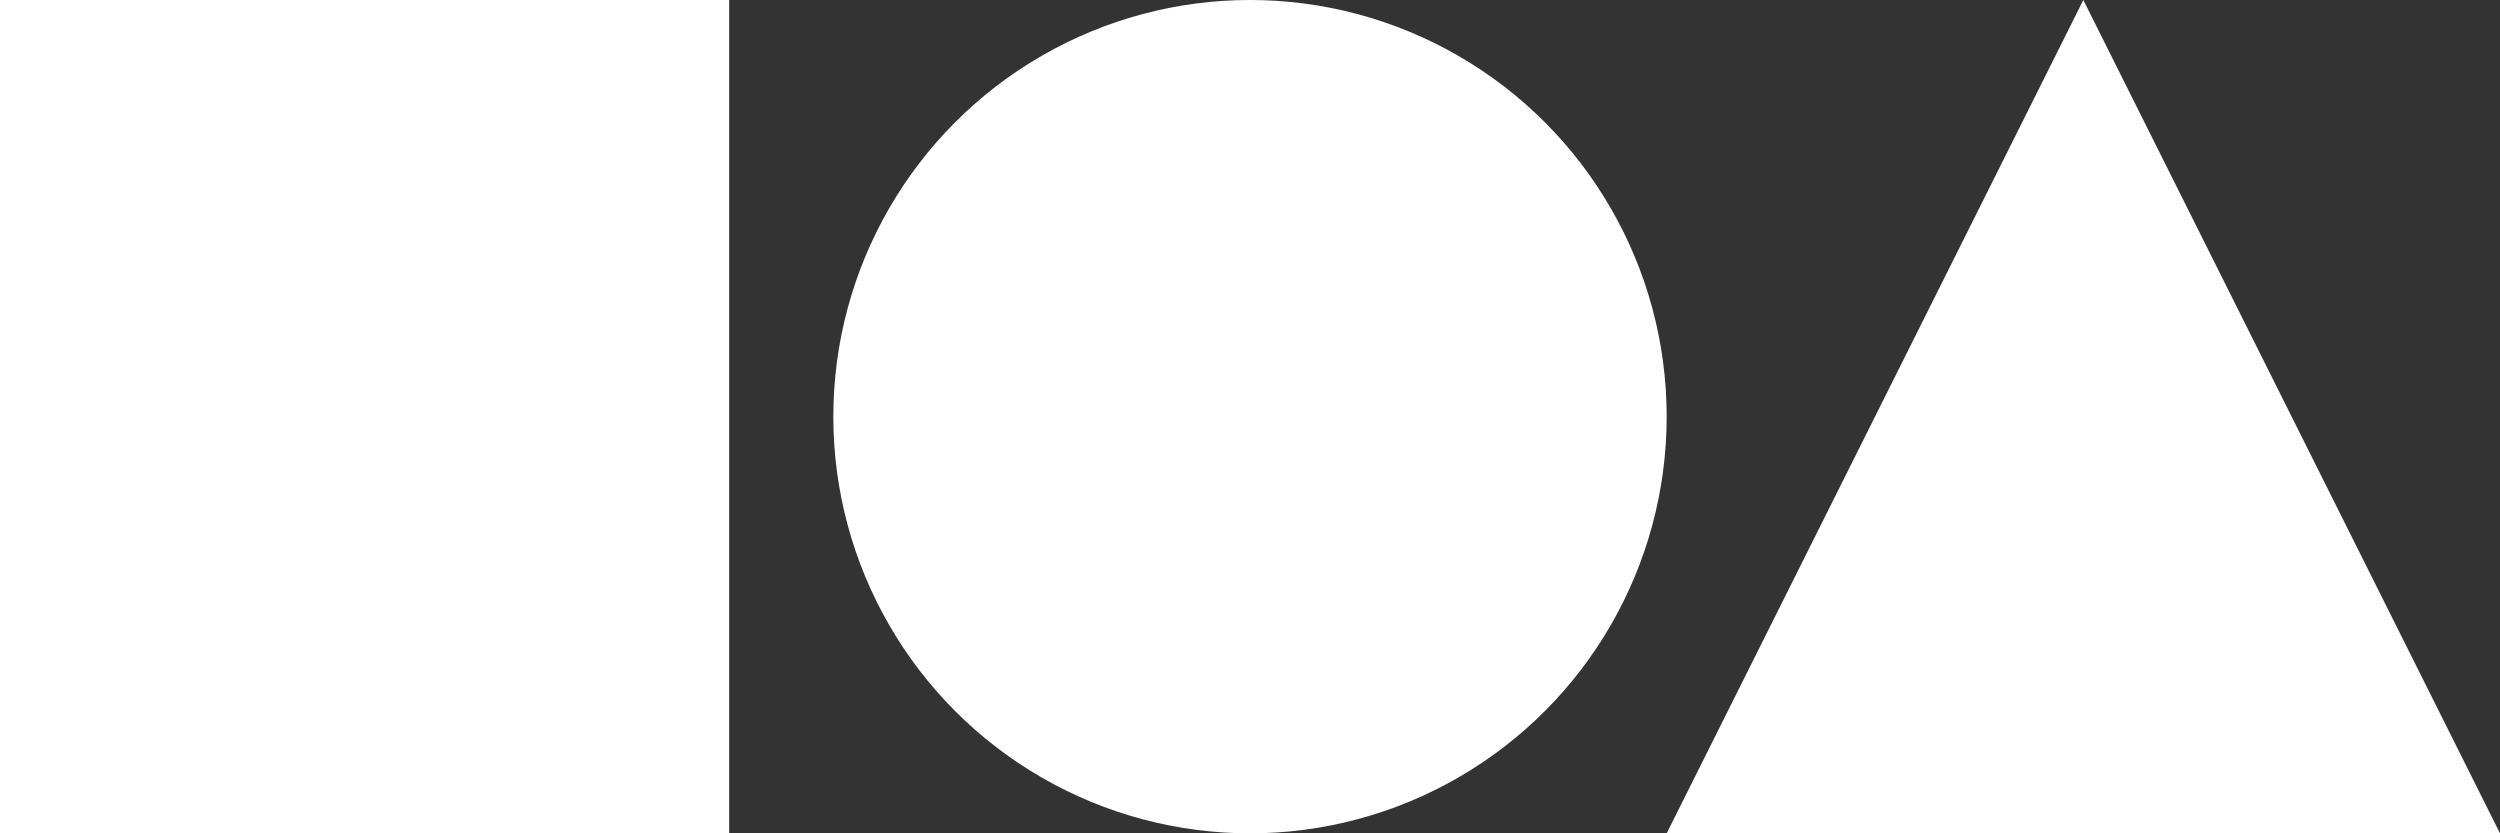 <?xml version="1.0" standalone="no"?>
<svg width="600" height="200" version="1.1" xlmns="http://www.w3.org/2000/svg">
    <rect width="100%" height="100%" fill="#333333" stroke="none"/>
    <rect x="0" y="0" width="175" height="200" fill="white"/>
    <circle cx="300" cy="100" r="100" fill="white"/>
    <polygon points="500, 0 600, 200, 400, 200" fill="white"/>
    
</svg>
